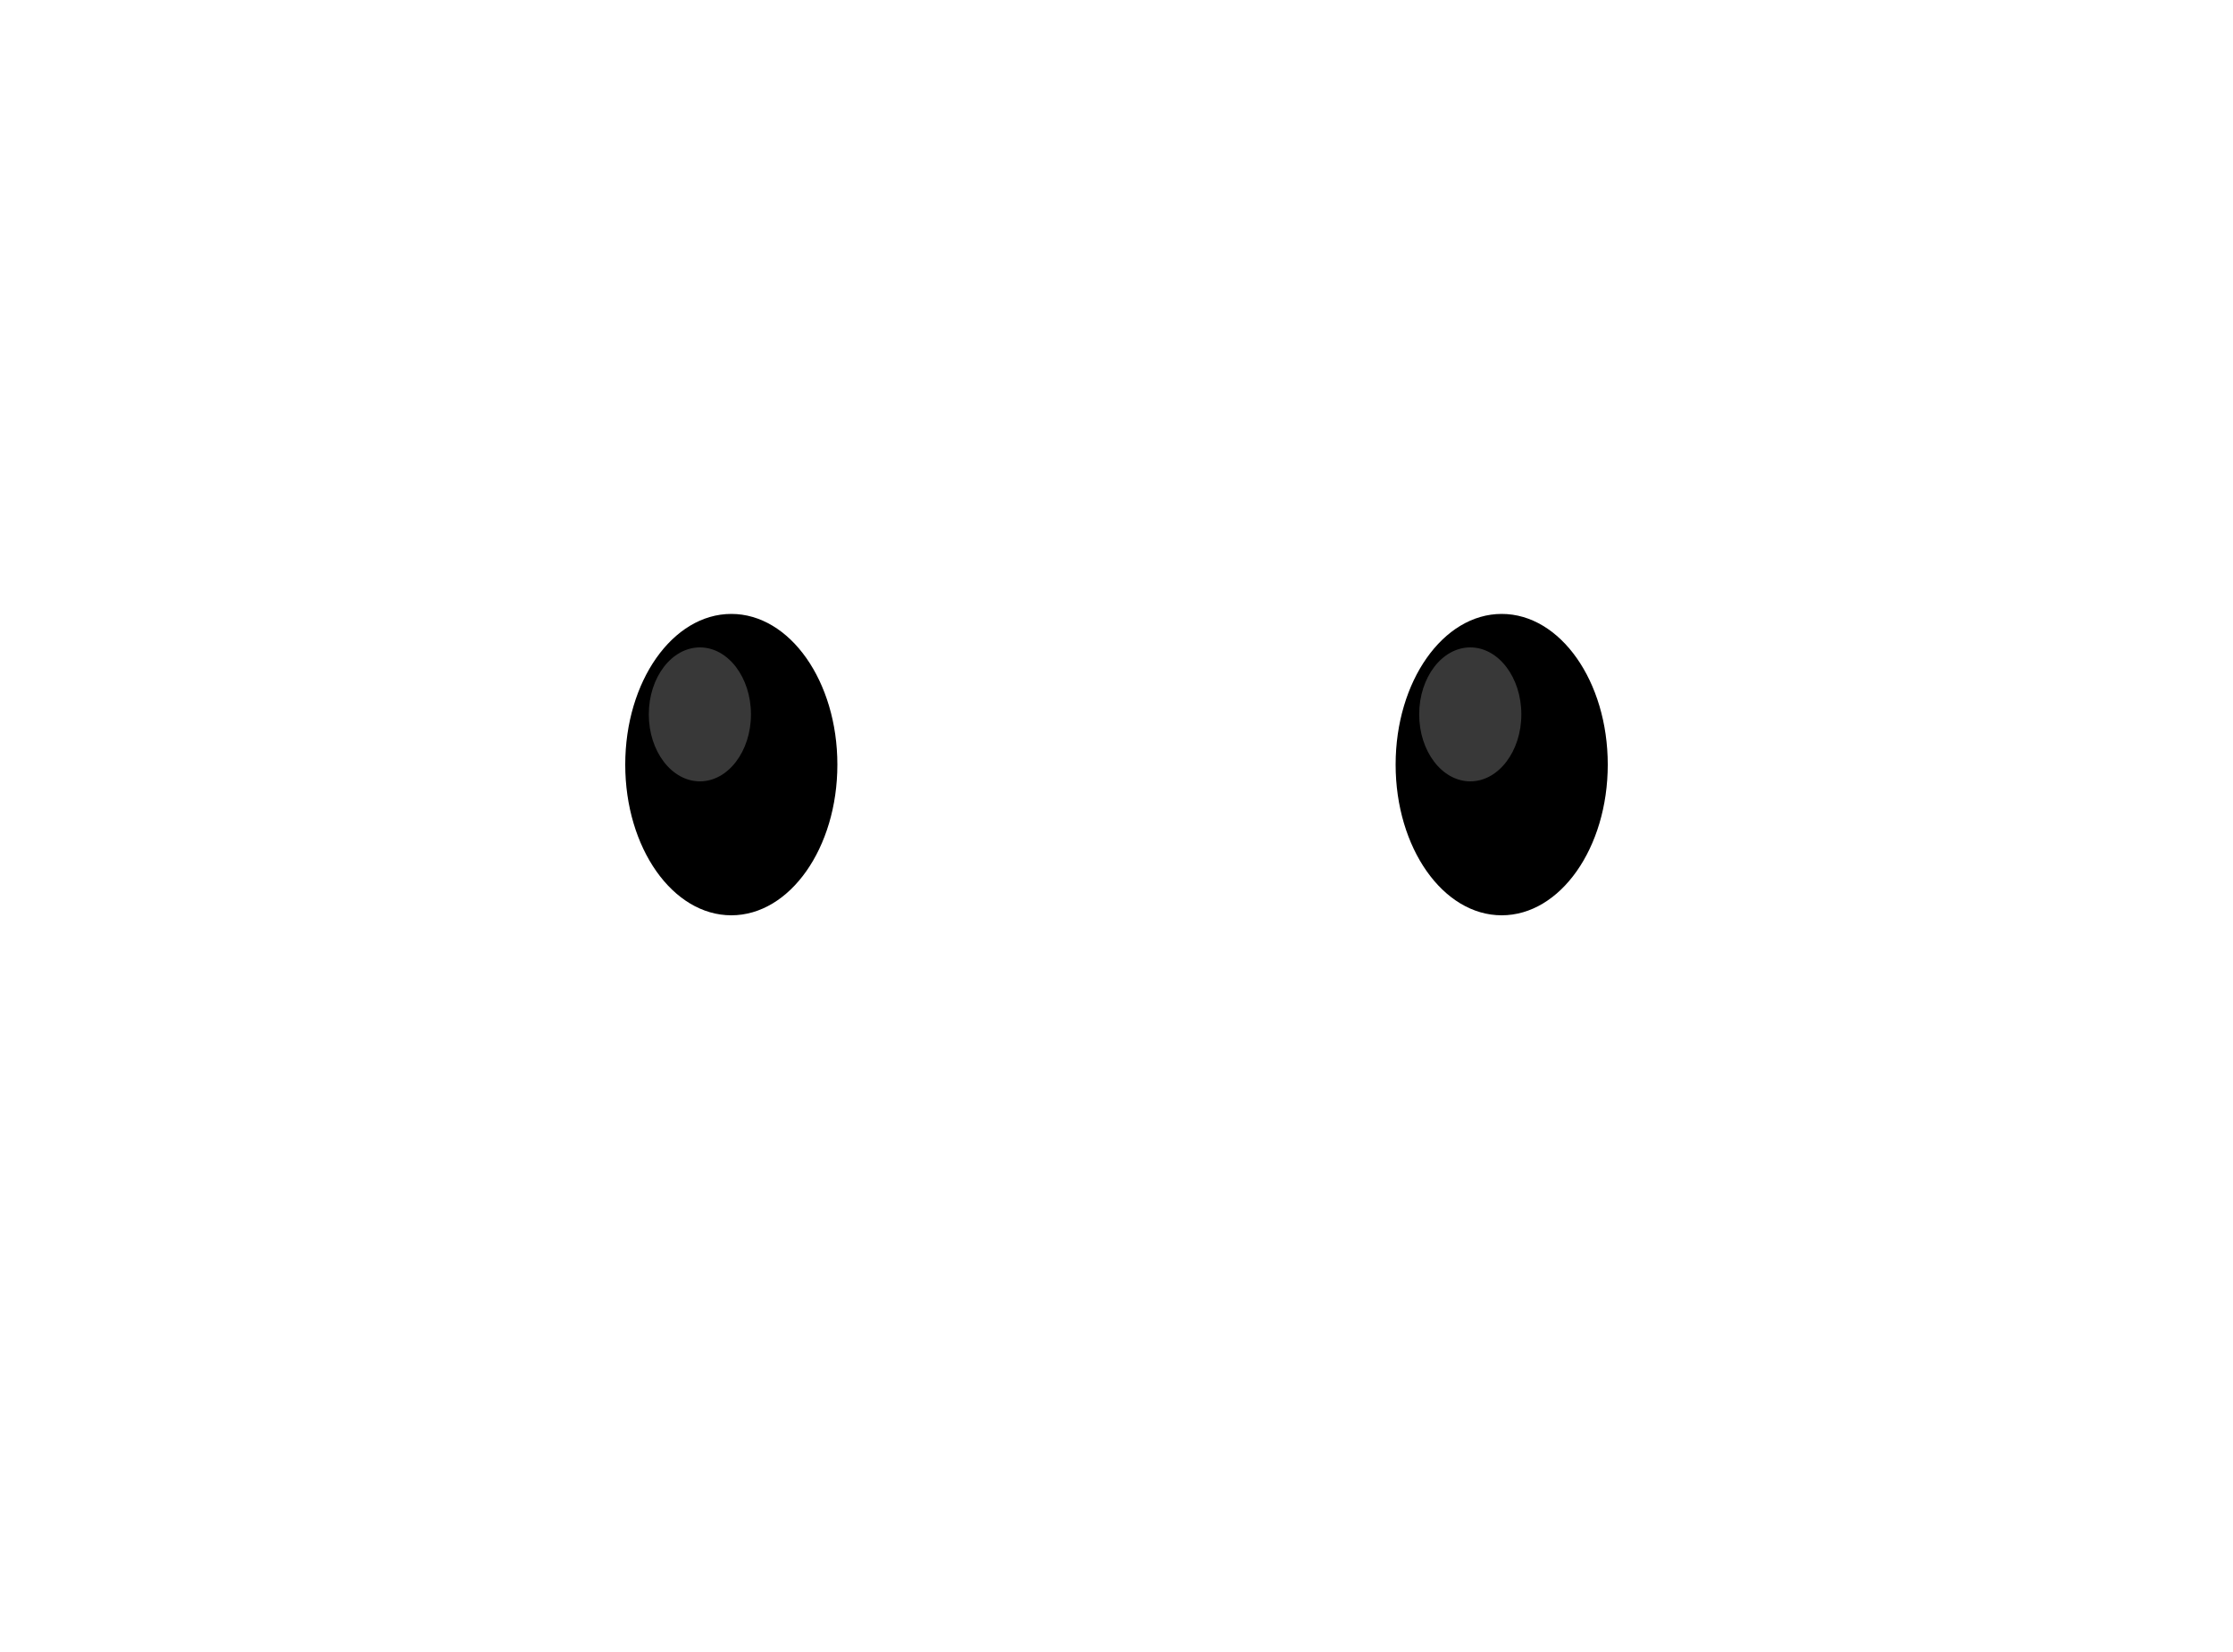 <svg version="1.2" baseProfile="tiny-ps" xmlns="http://www.w3.org/2000/svg" viewBox="0 0 200 148" width="200" height="148">
	<title>ey4</title>
	<defs>
		<linearGradient id="grd1" gradientUnits="userSpaceOnUse"  x1="62.685" y1="58" x2="62.685" y2="70">
			<stop offset="0.62" stop-color="#5e5e5e" stop-opacity="0.6" />
		</linearGradient>
		<linearGradient id="grd2" gradientUnits="userSpaceOnUse"  x1="131.685" y1="58" x2="131.685" y2="70">
			<stop offset="0.62" stop-color="#5e5e5e" stop-opacity="0.6" />
		</linearGradient>
	</defs>
	<style>
		tspan { white-space:pre }
		.shp0 { fill: #000000 } 
		.shp1 { fill: url(#grd1) } 
		.shp2 { fill: url(#grd2) } 
	</style>
	<path id="lblak" class="shp0" d="M65.5 55C70.75 55 75 61.04 75 68.5C75 75.96 70.75 82 65.5 82C60.25 82 56 75.96 56 68.5C56 61.04 60.25 55 65.5 55Z" />
	<path id="llight" class="shp1" d="M62.69 58C65.21 58 67.26 60.69 67.26 64C67.26 67.31 65.21 70 62.69 70C60.16 70 58.11 67.31 58.11 64C58.11 60.69 60.16 58 62.69 58Z" />
	<path id="rblak" class="shp0" d="M134.5 55C139.75 55 144 61.04 144 68.5C144 75.96 139.75 82 134.5 82C129.25 82 125 75.96 125 68.5C125 61.04 129.25 55 134.5 55Z" />
	<path id="right" class="shp2" d="M131.69 58C134.21 58 136.26 60.69 136.26 64C136.26 67.31 134.21 70 131.69 70C129.16 70 127.11 67.31 127.11 64C127.11 60.69 129.16 58 131.69 58Z" />
</svg>